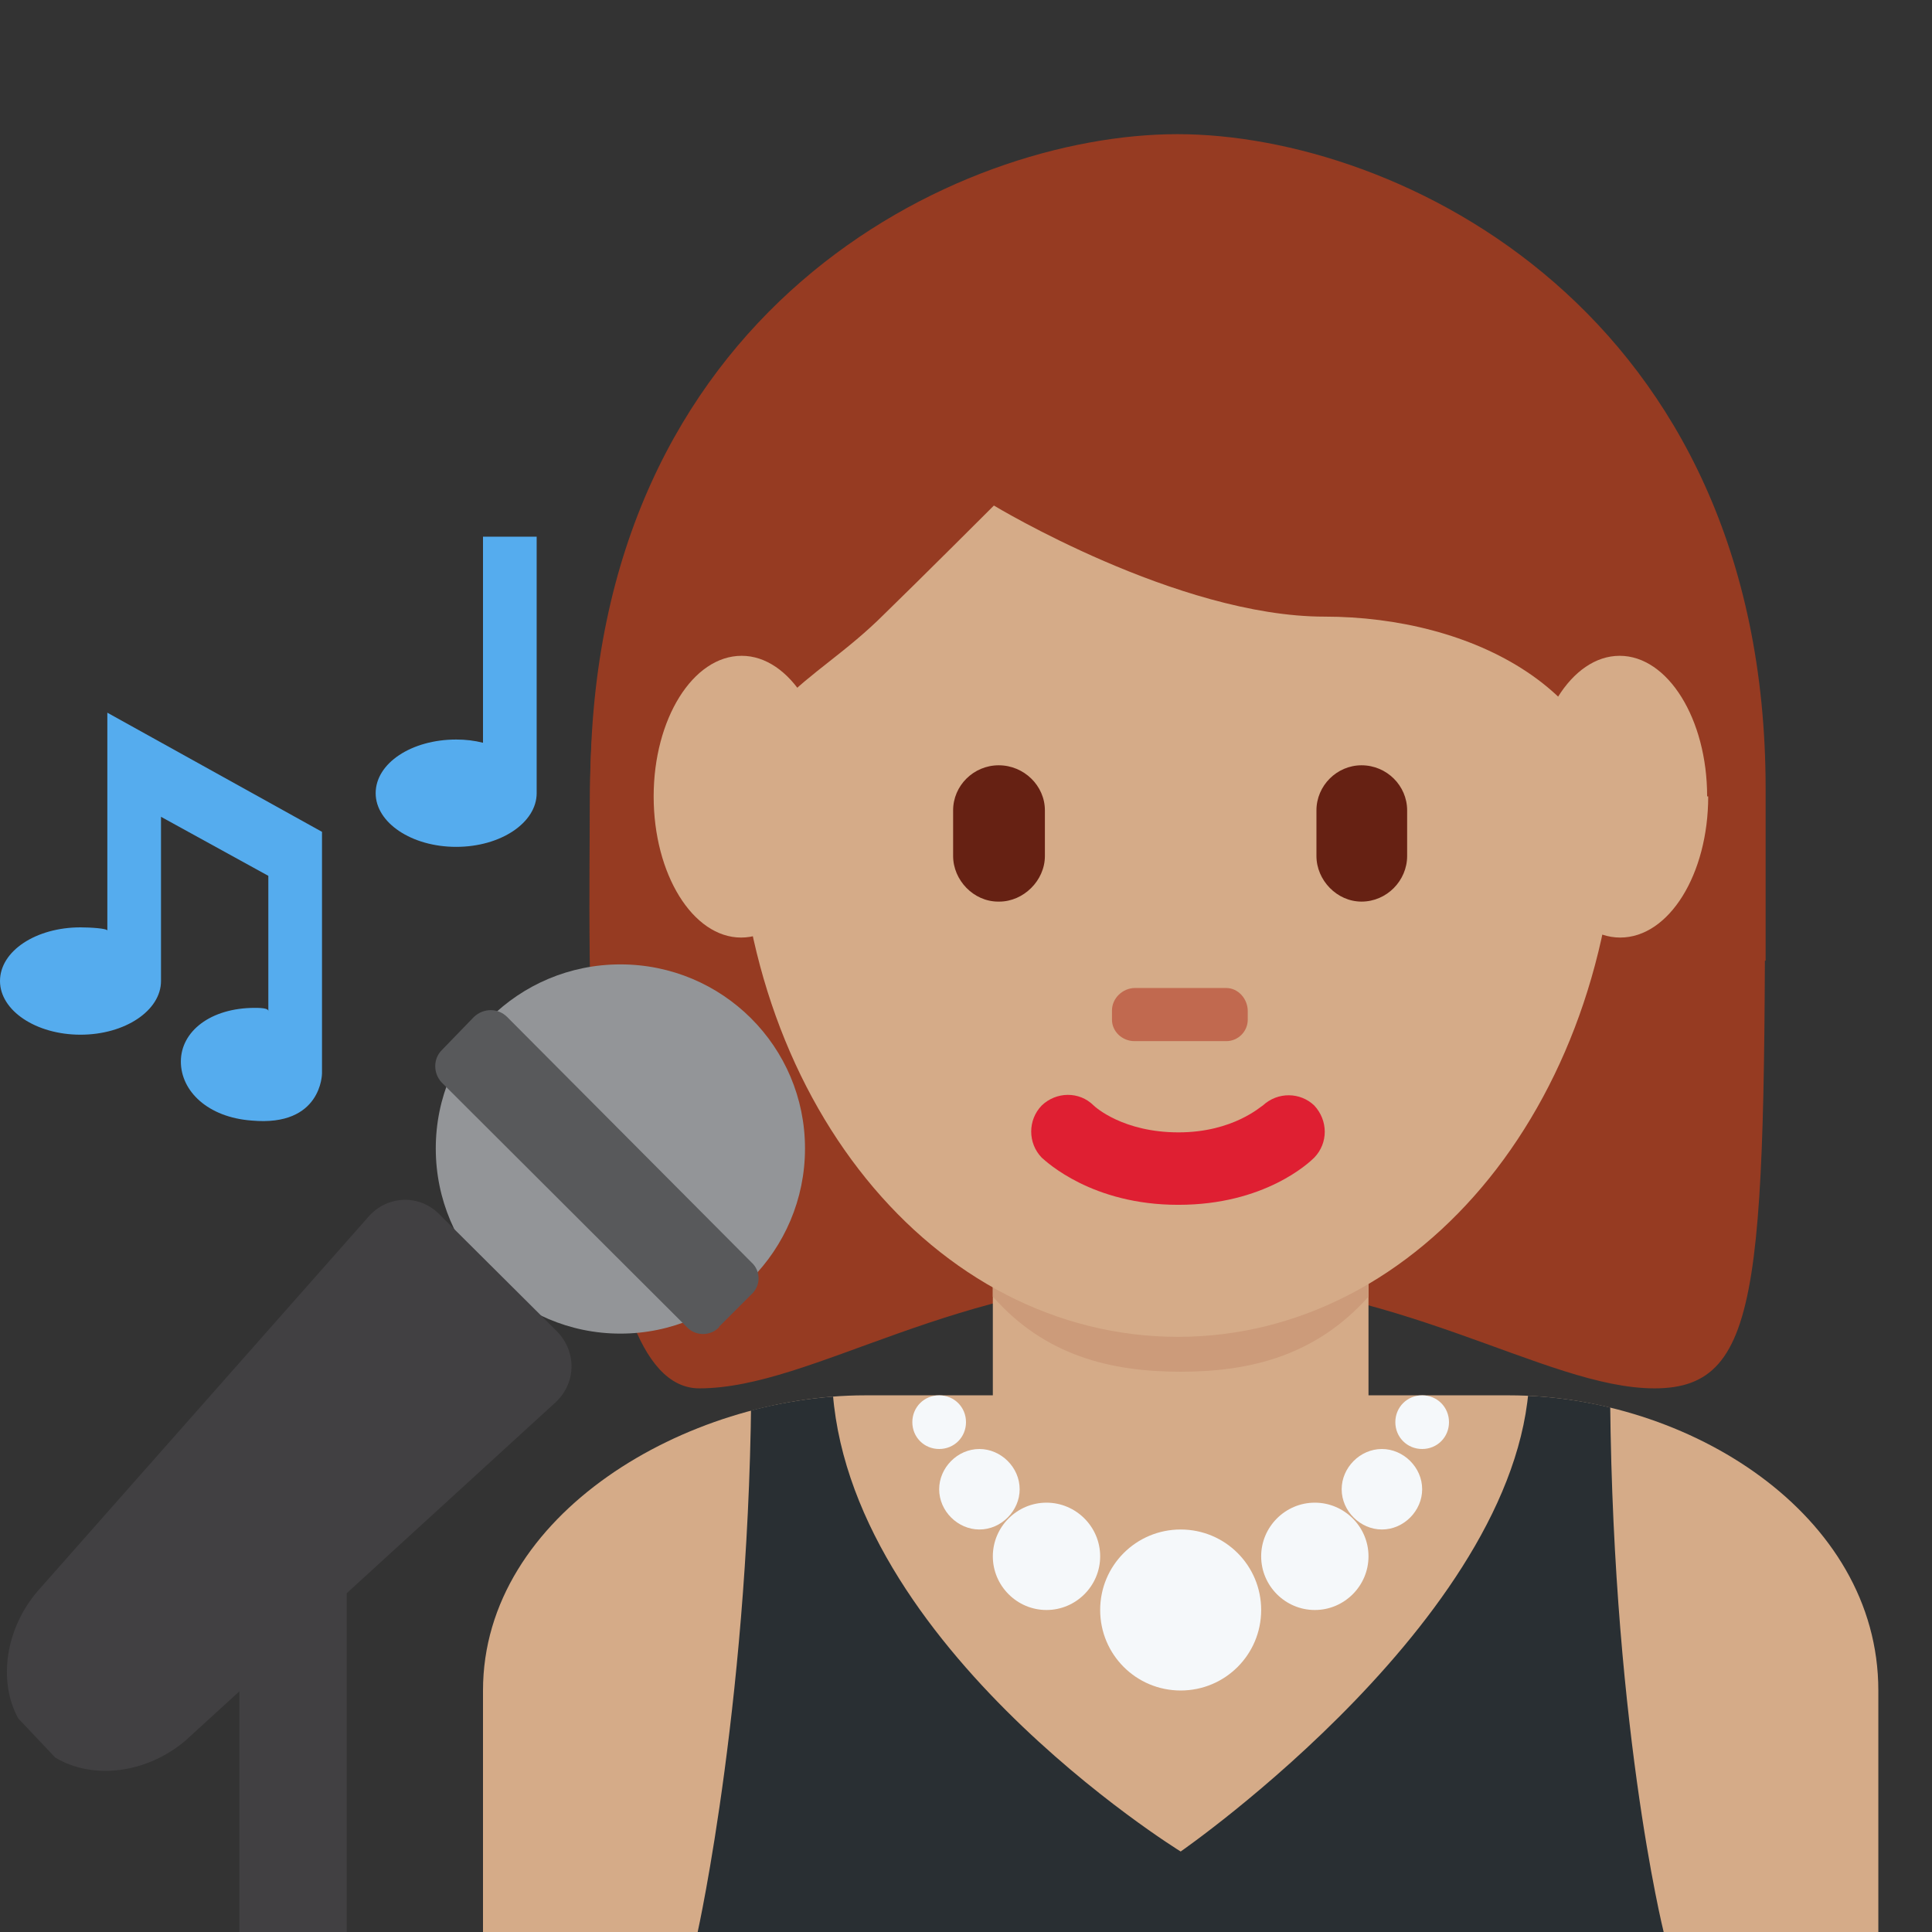 <svg xmlns="http://www.w3.org/2000/svg" viewBox="0 0 45 45" enable-background="new 0 0 45 45"><rect x="0" y="0" width="45" height="45" fill="#333333" stroke="none"/><defs><clipPath id="a"><path d="M0 36h36V0H0v36z"/></clipPath><clipPath id="b"><path d="M16.13 10C12.8 10 9 7.82 9 4.5V0h26v4.5c0 3.32-3.56 5.5-6.88 5.5h-12z"/></clipPath><clipPath id="c"><path d="M0 36h36V0H0v36z"/></clipPath></defs><g><g><g clip-path="url(#a)" transform="matrix(1.25 0 0 -1.25 0 45)"><g><path fill="#d5ab88" d="M35 0v4.5c0 3.3-3.56 5.5-6.88 5.5h-12C12.82 10 9 7.8 9 4.5V0h26z"/></g></g></g><g><g clip-path="url(#b)" transform="matrix(1.25 0 0 -1.25 0 45)"><g><path fill="#292f33" d="M15.5 10.5c0-5 6.5-9 6.5-9s6.5 4.5 6.5 9c0 3.5 7.5 0 7.5 0s-6 6.5-6 0S31 0 31 0H13s1 4.5 1 10.5c0 0 1.5 4 1.5 0"/></g></g></g><g><g clip-path="url(#c)" transform="matrix(1.25 0 0 -1.25 0 45)"><g><path fill="#963b22" d="M21.95 32.02c4.1 0 10.94-2.05 10.94-10.95 0-8.9 0-10.94-2.06-10.94-2.05 0-4.8 2.05-8.9 2.05-4.1 0-6.78-2.05-8.9-2.05-2.28 0-2.04 8.2-2.04 10.94 0 8.9 6.84 10.95 10.95 10.95"/></g><g><path fill="#d5ab88" d="M18.5 9.48c1.47-1.06 2.8-.98 3.5-.98.7 0 2.2-.08 3.5.95v4.14h-7V9.47z"/></g><g><path fill="#cc9b7a" d="M18.5 11.84c.97-1.1 2.19-1.4 3.5-1.4 1.3 0 2.52.3 3.5 1.4v2.8h-7v-2.8z"/></g><g><path fill="#d5ab88" d="M13.73 21.37c0 5.84 3.68 10.57 8.2 10.57 4.55 0 8.22-4.73 8.22-10.57 0-5.83-3.67-10.28-8.2-10.28-4.54 0-8.22 4.44-8.22 10.27"/></g><g><path fill="#df1f32" d="M21.95 13.55c-1.6 0-2.45.8-2.54.88-.26.27-.26.7 0 .97.27.26.7.27.97 0 .03-.03.55-.5 1.58-.5s1.55.5 1.57.5c.28.26.7.25.96 0 .26-.28.26-.7 0-.97-.1-.1-.93-.88-2.53-.88"/></g><g><path fill="#963b22" d="M11.73 18.1c-.03 1-.05.2-.05.46 0 3.42 2.05-.5 2.05 1.94s1.37 2.68 2.74 4.05c.7.68 2.05 2.03 2.05 2.03s3.42-2.07 6.16-2.07 5.48-1.37 5.48-4.1c0-2.74 2.05 1.58 2.05-1.84 0-.24 0 .53-.03-.47h.72c0 2 0 1.9 0 3.2 0 8.9-6.85 12.2-10.96 12.2-4.1 0-10.94-3.26-10.94-12.15 0-.8-.02-1.26 0-3.26h.73z"/></g><g><path fill="#662113" d="M18.6 19.2c-.46 0-.84.4-.84.85v.85c0 .46.38.84.85.84s.86-.38.86-.84v-.85c0-.46-.4-.85-.85-.85"/></g><g><path fill="#662113" d="M25.37 19.2c-.46 0-.84.4-.84.85v.85c0 .46.38.84.84.84.47 0 .85-.38.85-.84v-.85c0-.46-.38-.85-.85-.85"/></g><g><path fill="#c1694f" d="M22.84 16.6h-1.7c-.23 0-.42.18-.42.4v.17c0 .23.2.42.43.42h1.7c.22 0 .4-.2.4-.43V17c0-.22-.18-.4-.4-.4"/></g><g><path fill="#f5f8fa" d="M23.5 6c0-.83-.67-1.5-1.5-1.5s-1.5.67-1.5 1.5.67 1.5 1.5 1.5 1.5-.67 1.5-1.5"/></g><g><path fill="#f5f8fa" d="M25.5 7c0-.55-.45-1-1-1s-1 .45-1 1 .45 1 1 1 1-.45 1-1"/></g><g><path fill="#f5f8fa" d="M20.5 7c0-.55-.45-1-1-1s-1 .45-1 1 .45 1 1 1 1-.45 1-1"/></g><g><path fill="#f5f8fa" d="M26.5 8.25c0-.4-.34-.75-.75-.75-.4 0-.75.34-.75.75 0 .4.34.75.75.75.4 0 .75-.34.75-.75"/></g><g><path fill="#f5f8fa" d="M19 8.25c0-.4-.34-.75-.75-.75-.4 0-.75.34-.75.75 0 .4.34.75.75.75.4 0 .75-.34.75-.75"/></g><g><path fill="#f5f8fa" d="M18 9.5c0-.28-.22-.5-.5-.5s-.5.22-.5.5.22.5.5.5.5-.22.5-.5"/></g><g><path fill="#f5f8fa" d="M27 9.5c0-.28-.22-.5-.5-.5s-.5.22-.5.5.22.5.5.5.5-.22.5-.5"/></g><g><path fill="#d5ab88" d="M15.44 21.16c0-1.45-.73-2.63-1.63-2.63-.9 0-1.63 1.18-1.63 2.63 0 1.44.73 2.62 1.64 2.62.9 0 1.64-1.18 1.64-2.62"/></g><g><path fill="#d5ab88" d="M31.83 21.16c0-1.45-.73-2.63-1.64-2.63-.9 0-1.64 1.18-1.64 2.63 0 1.44.73 2.62 1.63 2.62.9 0 1.63-1.18 1.63-2.62"/></g><g><path fill="#939598" d="M15 14.6c0-1.9-1.54-3.45-3.44-3.45S8.12 12.7 8.12 14.6s1.54 3.43 3.44 3.43S15 16.5 15 14.6"/></g><g><path fill="#58595b" d="M13.4 11.27c-.16-.17-.44-.17-.6 0l-4.57 4.56c-.16.17-.16.44 0 .6l.6.62c.18.17.45.17.62 0L14 12.48c.18-.16.18-.44 0-.6l-.6-.6z"/></g><g><path fill="#414042" d="M1.03 3.25c.7-.42 1.7-.3 2.43.32l6.86 6.27c.42.36.44.97.05 1.36L8.2 13.36c-.38.4-1 .37-1.35-.05L.7 6.35c-.6-.7-.74-1.68-.36-2.37"/></g><g><path fill="#55acee" d="M2 22.72v-4.06c0 .04-.32.06-.5.06-.83 0-1.5-.44-1.5-1 0-.55.67-1 1.5-1s1.5.45 1.5 1v3.06l2-1.1v-2.52c0 .04-.07.06-.25.06-.83 0-1.38-.44-1.38-1 0-.55.5-1.04 1.32-1.1C6 15 6 16 6 16v4.5l-4 2.22z"/></g><g><path fill="#55acee" d="M9 26v-3.84c-.16.04-.32.06-.5.06-.83 0-1.5-.44-1.5-1 0-.55.67-1 1.5-1s1.5.45 1.5 1V26H9z"/></g><path fill="#414042" d="M4.46 7.5h2V0h-2v7.5z"/></g></g></g></svg>